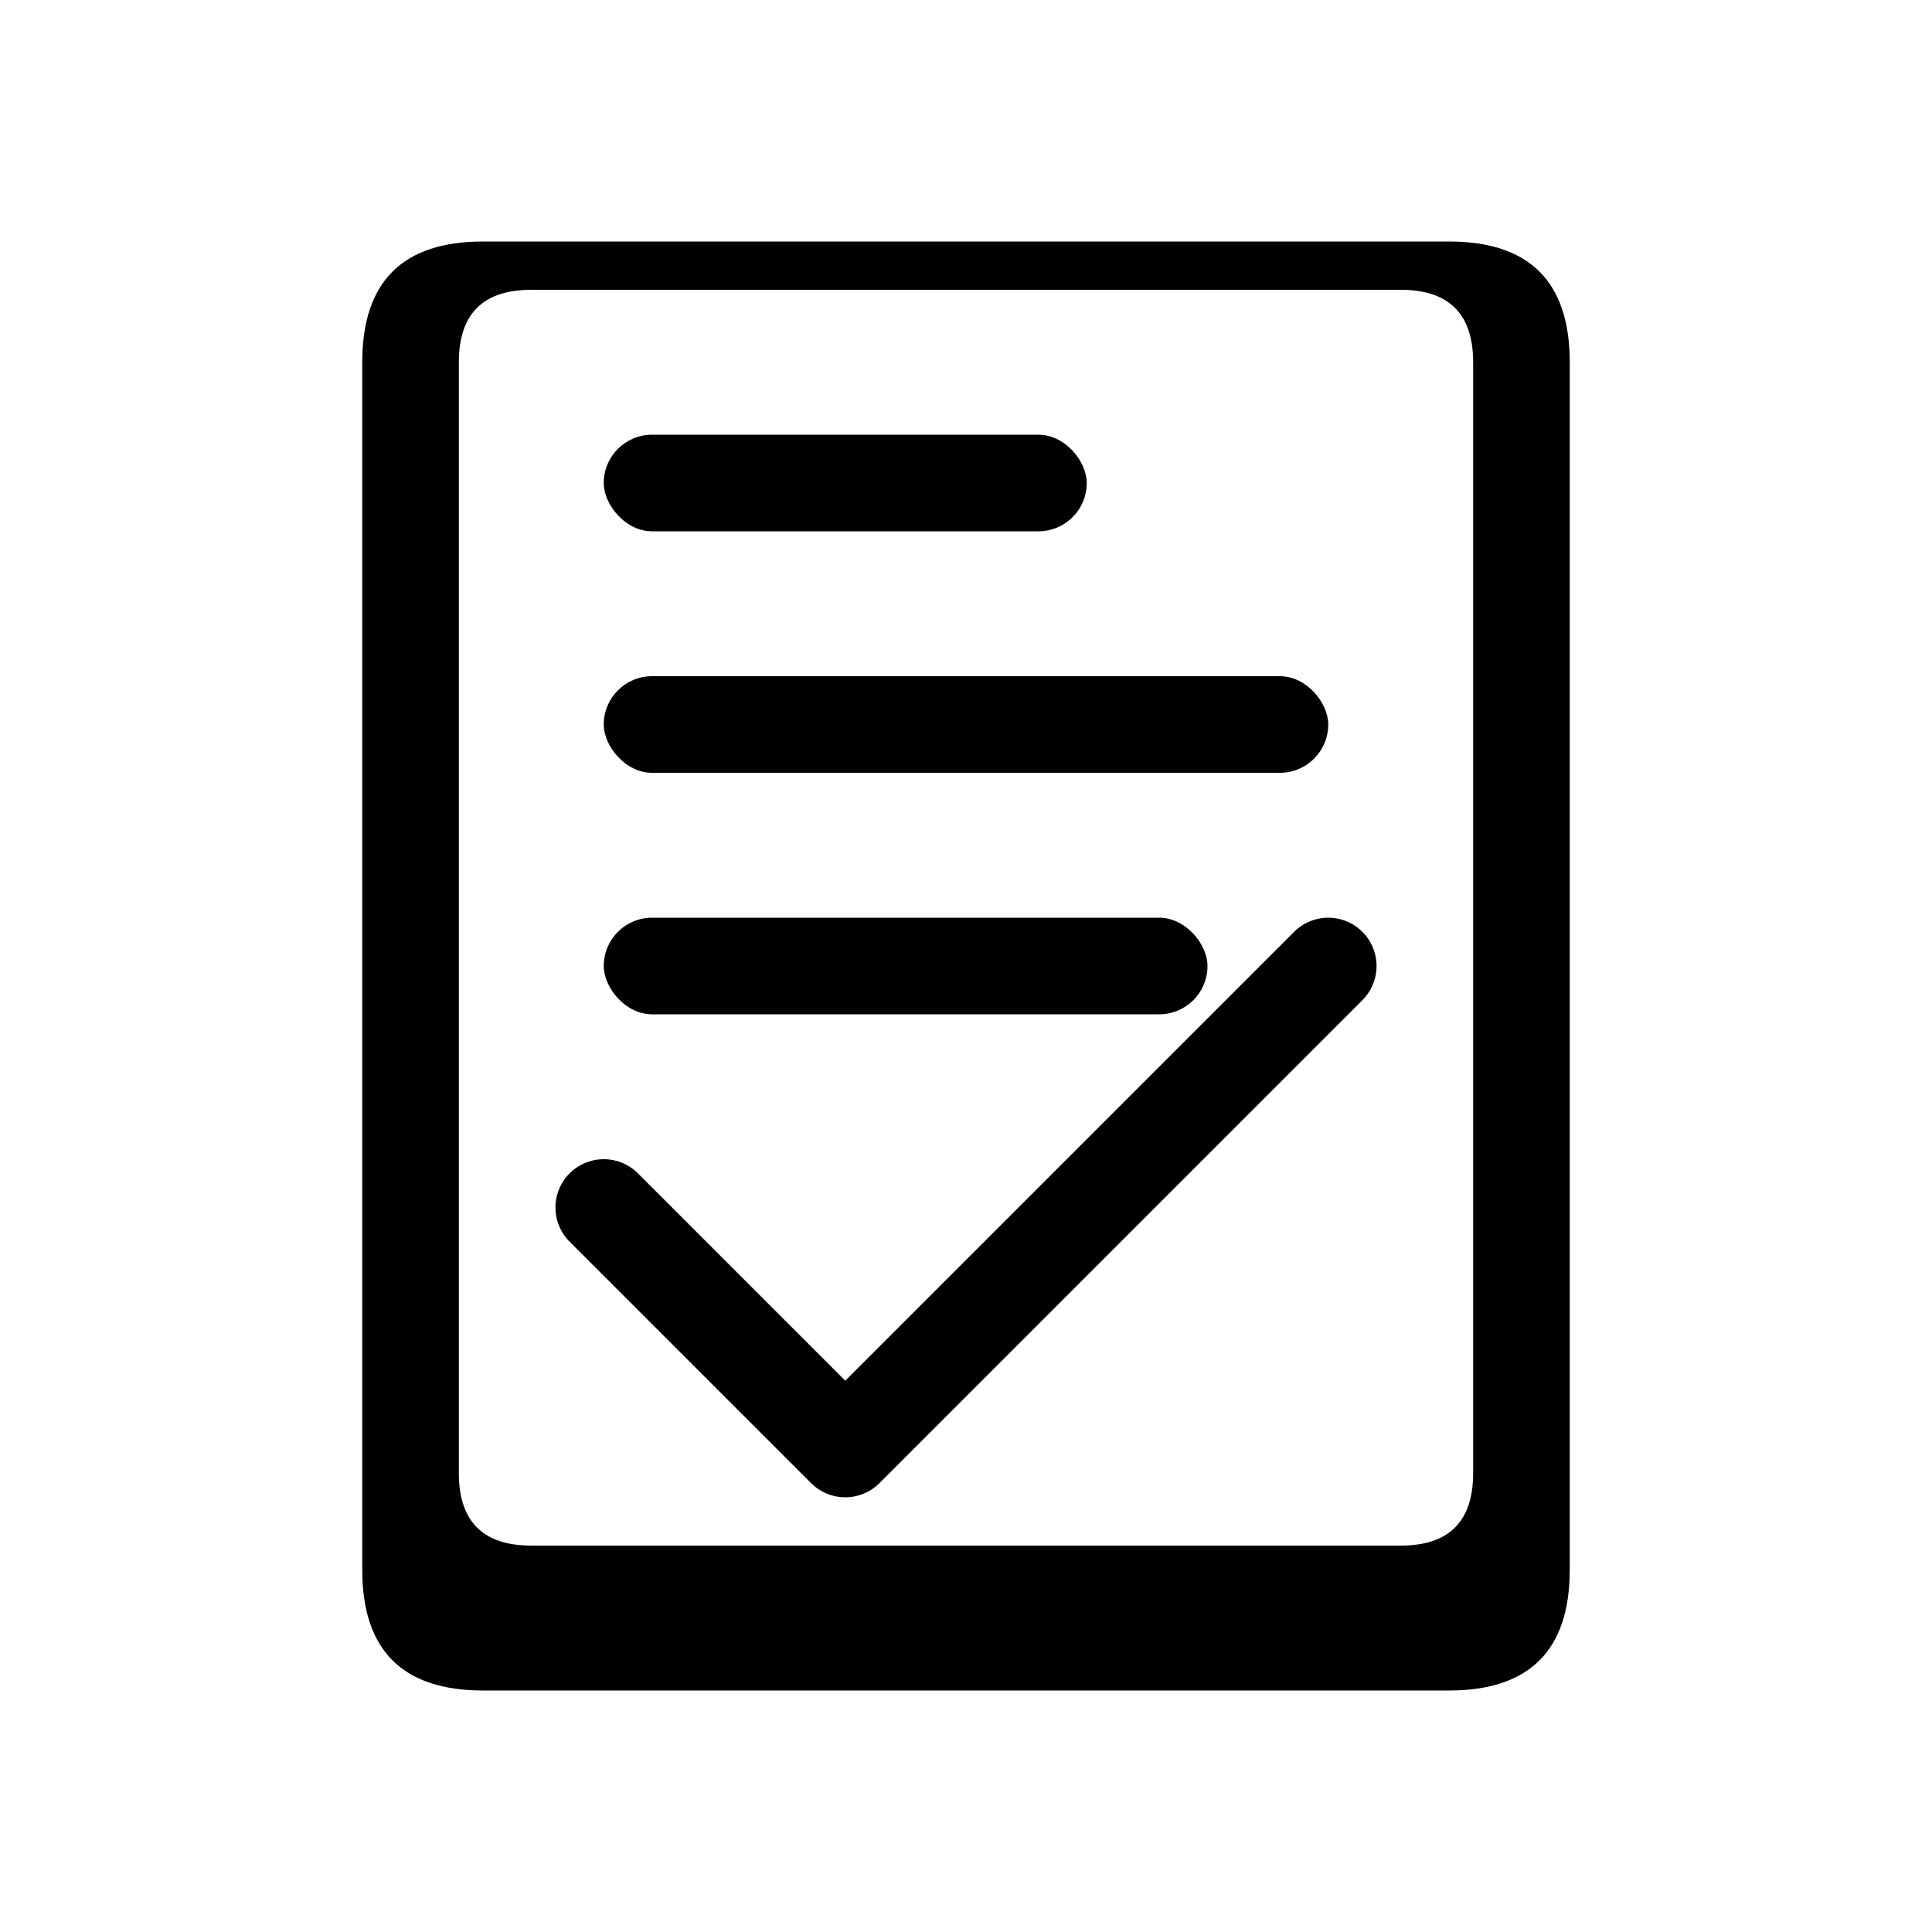 <svg xmlns="http://www.w3.org/2000/svg" viewBox="0 0 800 800">
  <!-- White background -->
  <rect width="800" height="800" fill="white"/>
  
  <!-- Document outline -->
  <path d="M200 100 
           h400 
           q50 0 50 50
           v500
           q0 50 -50 50
           h-400
           q-50 0 -50 -50
           v-500
           q0 -50 50 -50z" 
        fill="black"/>
        
  <!-- Document inner area -->
  <path d="M220 120
           h360
           q30 0 30 30
           v460
           q0 30 -30 30
           h-360
           q-30 0 -30 -30
           v-460
           q0 -30 30 -30z"
        fill="white"/>
        
  <!-- Text lines -->
  <rect x="250" y="180" width="200" height="40" rx="20" fill="black"/>
  <rect x="250" y="280" width="300" height="40" rx="20" fill="black"/>
  <rect x="250" y="380" width="250" height="40" rx="20" fill="black"/>
  
  <!-- Checkmark -->
  <path d="M250 500
           l100 100
           l200 -200"
        stroke="black"
        stroke-width="40"
        fill="none"
        stroke-linecap="round"
        stroke-linejoin="round"/>
</svg>
